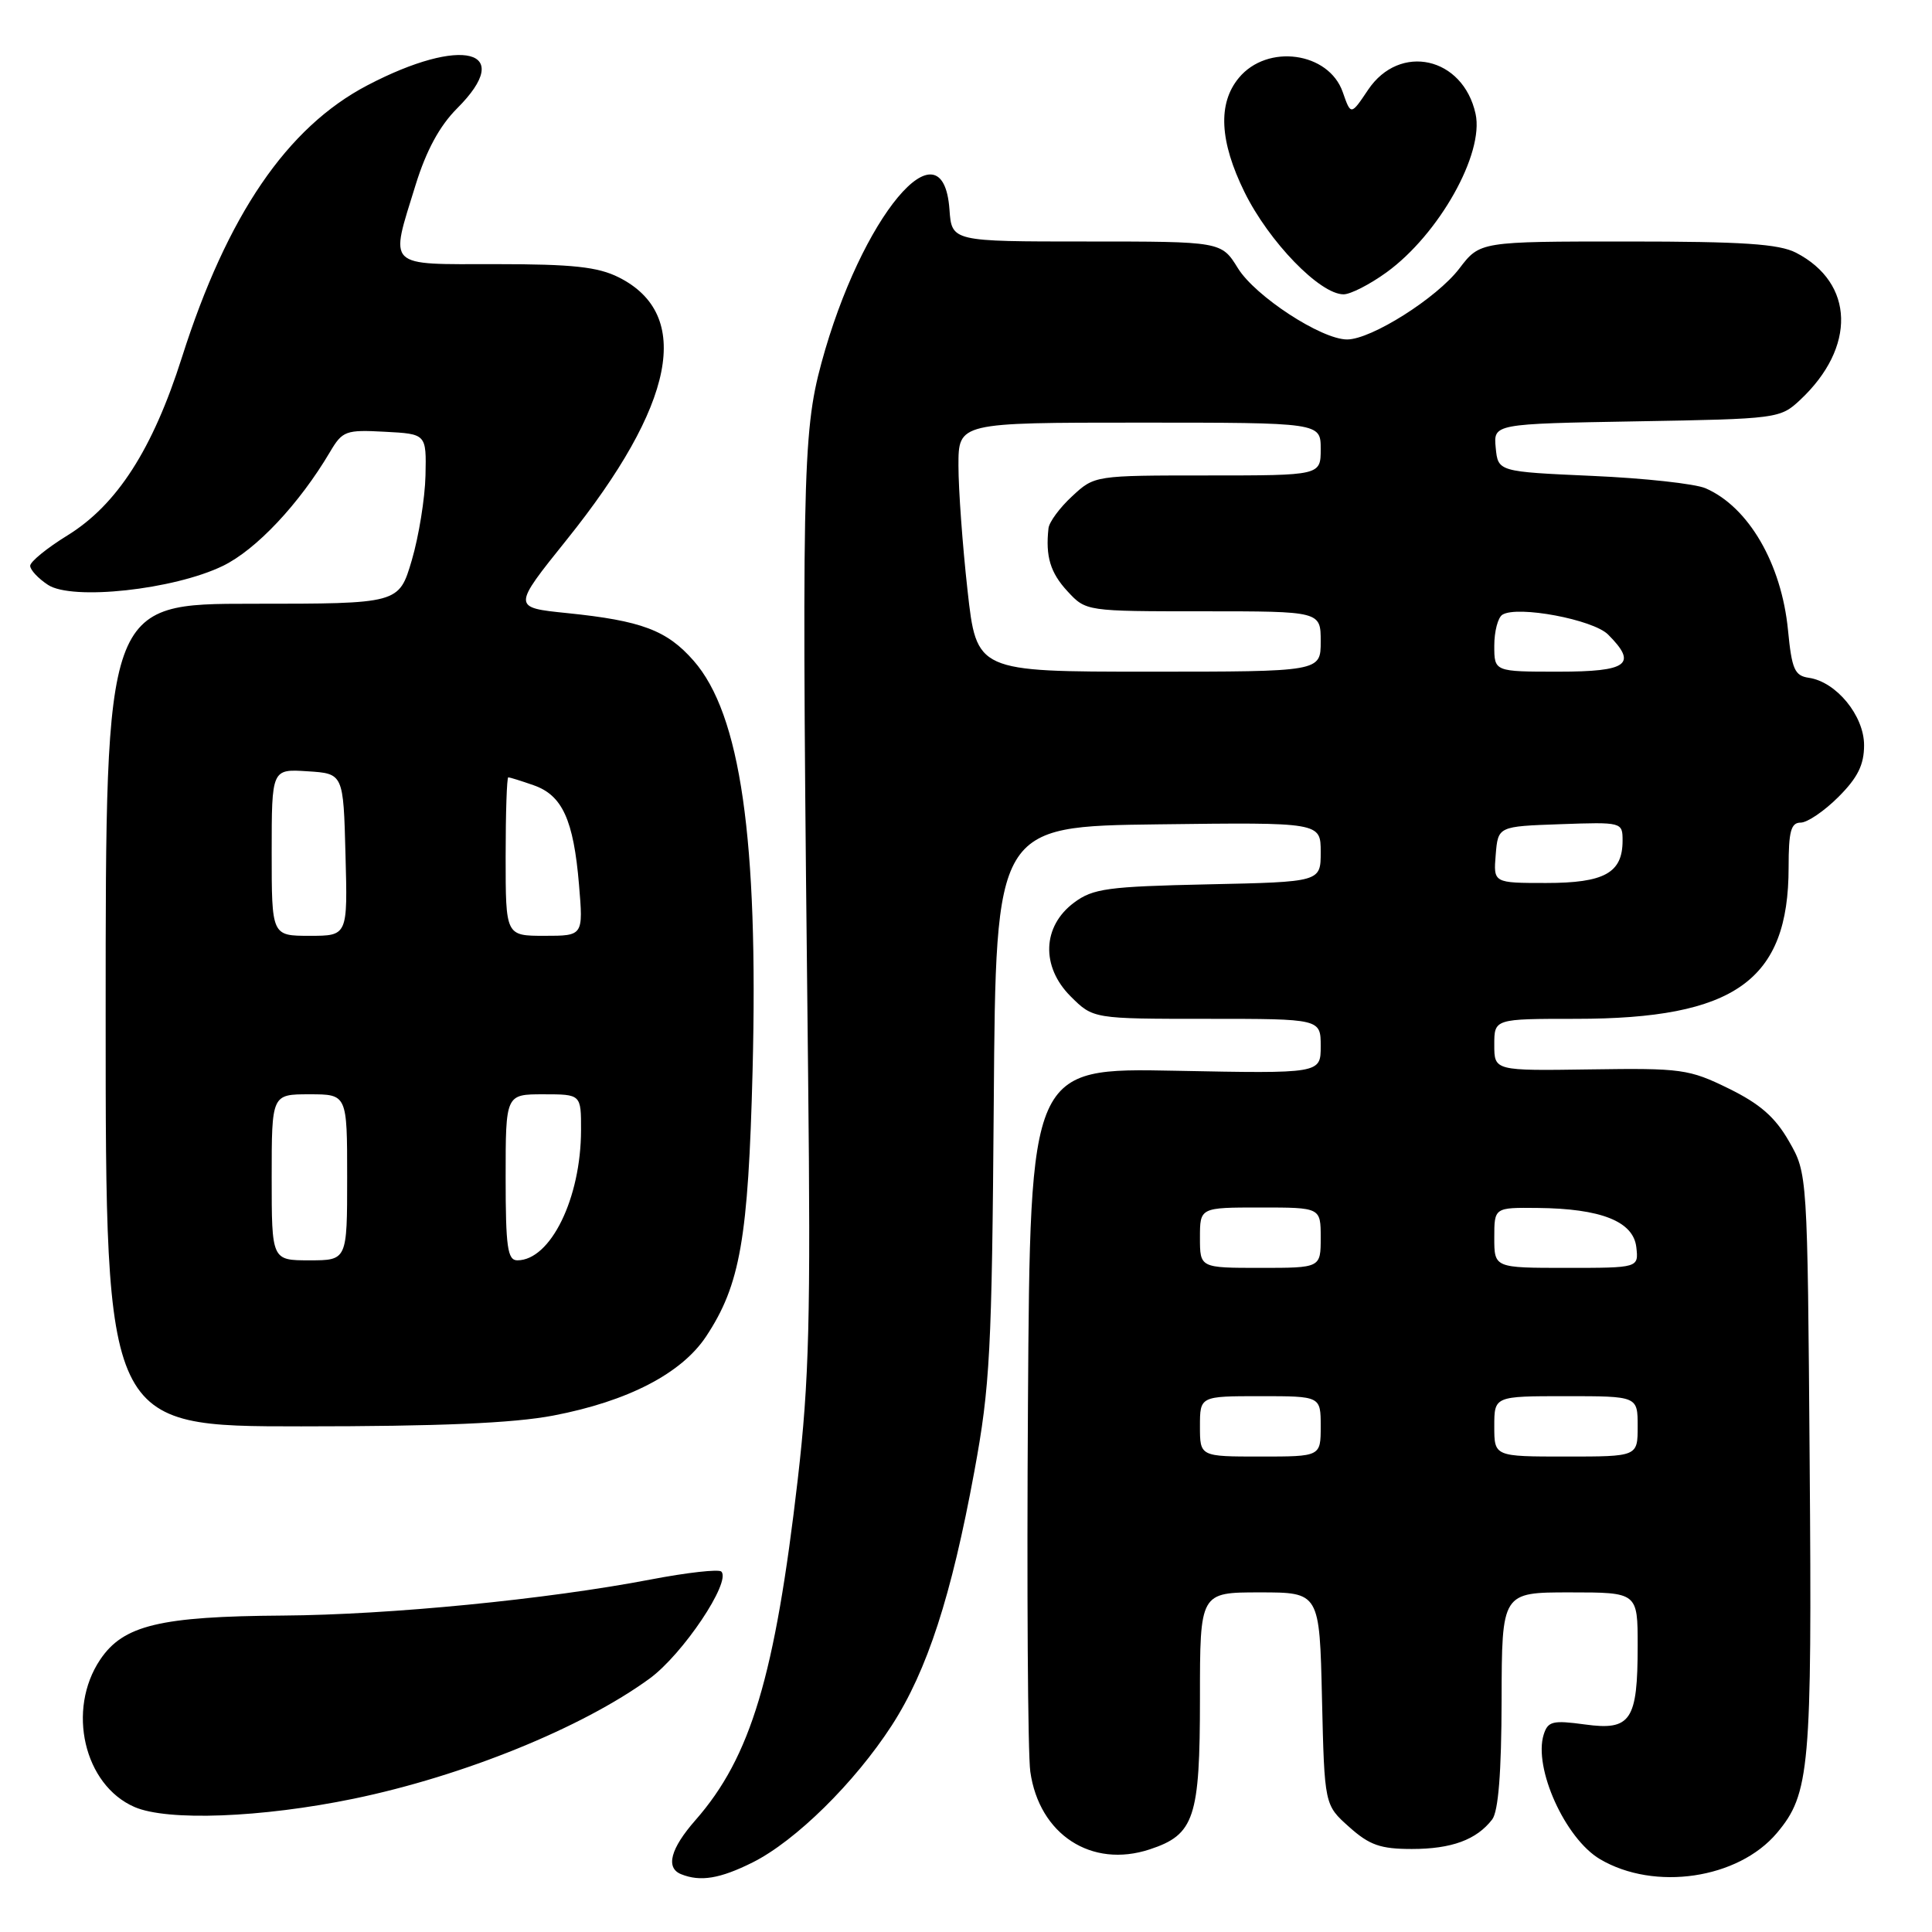 <?xml version="1.0" encoding="UTF-8" standalone="no"?>
<!DOCTYPE svg PUBLIC "-//W3C//DTD SVG 1.1//EN" "http://www.w3.org/Graphics/SVG/1.1/DTD/svg11.dtd" >
<svg xmlns="http://www.w3.org/2000/svg" xmlns:xlink="http://www.w3.org/1999/xlink" version="1.1" viewBox="0 0 256 256">
 <g >
 <path fill="currentColor"
d=" M 99.73 246.78 C 105.42 243.93 113.25 236.22 118.17 228.62 C 122.86 221.36 126.06 211.51 129.10 195.00 C 131.19 183.67 131.43 179.09 131.68 146.00 C 131.95 109.50 131.95 109.50 153.48 109.23 C 175.00 108.96 175.00 108.96 175.00 112.91 C 175.00 116.86 175.00 116.86 160.07 117.18 C 146.76 117.47 144.83 117.73 142.32 119.60 C 138.11 122.73 137.91 128.07 141.86 132.02 C 144.85 135.00 144.85 135.00 159.92 135.00 C 175.00 135.00 175.00 135.00 175.00 138.63 C 175.00 142.26 175.00 142.26 155.75 141.88 C 136.50 141.50 136.50 141.50 136.21 186.00 C 136.05 210.48 136.19 232.41 136.52 234.75 C 137.70 243.09 144.63 247.60 152.35 245.05 C 158.27 243.10 159.00 240.89 159.00 225.04 C 159.00 211.00 159.00 211.00 166.92 211.00 C 174.85 211.00 174.85 211.00 175.17 225.08 C 175.50 239.17 175.50 239.17 178.77 242.08 C 181.46 244.49 182.92 245.00 187.08 245.00 C 192.34 245.00 195.65 243.78 197.72 241.09 C 198.54 240.02 198.95 234.87 198.97 225.25 C 199.00 211.00 199.00 211.00 208.00 211.00 C 217.00 211.00 217.00 211.00 217.00 218.07 C 217.00 227.99 216.10 229.34 210.01 228.50 C 205.75 227.92 205.11 228.07 204.55 229.83 C 203.16 234.24 207.39 243.62 212.01 246.35 C 219.23 250.61 230.32 248.97 235.45 242.88 C 239.81 237.69 240.11 234.38 239.79 193.73 C 239.50 155.50 239.50 155.50 237.05 151.23 C 235.22 148.03 233.21 146.27 229.05 144.23 C 223.81 141.66 222.79 141.52 210.75 141.70 C 198.00 141.89 198.00 141.89 198.00 138.44 C 198.00 135.00 198.00 135.00 208.82 135.00 C 229.88 135.00 237.00 129.93 237.00 114.93 C 237.00 110.16 237.31 109.00 238.60 109.00 C 239.48 109.00 241.73 107.47 243.60 105.60 C 246.16 103.04 247.00 101.34 247.00 98.74 C 247.00 94.83 243.31 90.33 239.67 89.81 C 237.80 89.54 237.42 88.68 236.92 83.50 C 236.06 74.69 231.70 67.18 226.00 64.70 C 224.62 64.10 217.88 63.36 211.00 63.06 C 198.50 62.50 198.50 62.50 198.19 59.33 C 197.89 56.16 197.89 56.16 216.86 55.83 C 235.52 55.51 235.89 55.46 238.52 53.00 C 245.97 46.03 245.74 37.50 237.99 33.49 C 235.72 32.32 230.94 32.00 215.60 32.00 C 196.10 32.00 196.10 32.00 193.37 35.58 C 190.39 39.49 181.70 44.98 178.50 44.98 C 175.09 44.98 166.33 39.26 164.03 35.54 C 161.84 32.00 161.84 32.00 143.98 32.00 C 126.11 32.00 126.11 32.00 125.81 27.76 C 124.93 15.72 114.09 28.73 108.84 48.11 C 106.31 57.47 106.20 63.43 107.08 142.50 C 107.43 174.53 107.22 182.93 105.71 196.00 C 102.69 222.13 99.48 232.83 92.15 241.18 C 88.84 244.95 88.16 247.50 90.25 248.34 C 92.80 249.37 95.40 248.94 99.73 246.78 Z  M 46.86 238.34 C 61.36 235.34 77.10 228.96 86.06 222.43 C 90.46 219.23 96.92 209.59 95.58 208.24 C 95.23 207.90 91.03 208.37 86.23 209.29 C 72.45 211.93 51.65 213.97 37.50 214.07 C 21.18 214.18 16.34 215.35 13.28 219.90 C 8.81 226.55 11.13 236.54 17.83 239.44 C 22.19 241.33 34.64 240.86 46.86 238.34 Z  M 73.31 187.57 C 83.20 185.68 90.31 181.99 93.56 177.09 C 98.08 170.26 99.15 164.15 99.72 141.89 C 100.50 111.17 98.12 94.63 91.91 87.55 C 88.37 83.51 85.02 82.25 75.16 81.24 C 67.88 80.50 67.88 80.50 75.09 71.52 C 89.47 53.61 91.83 41.69 81.99 36.75 C 79.21 35.36 75.89 35.00 65.75 35.00 C 51.01 35.00 51.64 35.62 55.07 24.50 C 56.48 19.95 58.25 16.68 60.57 14.36 C 68.38 6.56 61.24 4.73 48.67 11.31 C 38.02 16.89 30.10 28.51 24.11 47.34 C 20.23 59.55 15.50 66.90 8.93 70.95 C 6.22 72.62 4.00 74.43 4.00 74.97 C 4.00 75.51 5.06 76.65 6.36 77.50 C 9.56 79.60 23.02 78.14 29.52 74.99 C 33.94 72.85 39.66 66.77 43.73 59.88 C 45.38 57.09 45.81 56.93 50.99 57.21 C 56.50 57.50 56.50 57.50 56.38 63.00 C 56.31 66.03 55.49 71.09 54.56 74.25 C 52.86 80.00 52.86 80.00 33.43 80.00 C 14.00 80.00 14.00 80.00 14.00 134.50 C 14.00 189.00 14.00 189.00 39.91 189.00 C 58.25 189.00 68.01 188.58 73.31 187.57 Z  M 183.72 36.09 C 190.67 31.05 196.68 20.36 195.52 15.08 C 193.86 7.53 185.47 5.66 181.28 11.90 C 179.00 15.30 179.00 15.30 177.92 12.20 C 176.06 6.88 167.93 5.76 164.16 10.31 C 161.34 13.70 161.59 18.72 164.91 25.47 C 168.15 32.04 174.89 39.00 178.03 39.00 C 178.95 39.00 181.51 37.69 183.72 36.09 Z  M 159.00 189.00 C 159.00 185.00 159.00 185.00 167.00 185.00 C 175.00 185.00 175.00 185.00 175.00 189.00 C 175.00 193.00 175.00 193.00 167.00 193.00 C 159.00 193.00 159.00 193.00 159.00 189.00 Z  M 198.00 189.00 C 198.00 185.00 198.00 185.00 207.50 185.00 C 217.00 185.00 217.00 185.00 217.00 189.00 C 217.00 193.00 217.00 193.00 207.50 193.00 C 198.00 193.00 198.00 193.00 198.00 189.00 Z  M 159.00 164.00 C 159.00 160.00 159.00 160.00 167.00 160.00 C 175.00 160.00 175.00 160.00 175.00 164.00 C 175.00 168.00 175.00 168.00 167.00 168.00 C 159.00 168.00 159.00 168.00 159.00 164.00 Z  M 198.00 164.00 C 198.00 160.00 198.00 160.00 203.75 160.06 C 212.14 160.14 216.42 161.84 216.82 165.25 C 217.13 168.00 217.13 168.00 207.57 168.00 C 198.00 168.00 198.00 168.00 198.00 164.00 Z  M 198.19 113.25 C 198.50 109.50 198.50 109.50 206.75 109.21 C 214.93 108.92 215.00 108.94 215.00 111.39 C 215.00 115.67 212.59 117.00 204.87 117.00 C 197.88 117.00 197.88 117.00 198.19 113.25 Z  M 128.20 78.20 C 127.54 72.27 127.00 64.84 127.00 61.70 C 127.00 56.00 127.00 56.00 151.00 56.00 C 175.00 56.00 175.00 56.00 175.00 59.50 C 175.00 63.00 175.00 63.00 160.02 63.00 C 145.06 63.00 145.03 63.00 142.07 65.75 C 140.43 67.26 139.02 69.17 138.93 70.00 C 138.52 73.72 139.17 75.89 141.45 78.35 C 143.90 81.00 143.92 81.00 159.45 81.00 C 175.00 81.00 175.00 81.00 175.00 85.00 C 175.00 89.00 175.00 89.00 152.20 89.00 C 129.40 89.00 129.40 89.00 128.20 78.20 Z  M 198.00 85.56 C 198.00 83.67 198.48 81.82 199.08 81.45 C 201.08 80.21 211.09 82.09 213.08 84.08 C 217.02 88.02 215.71 89.00 206.50 89.00 C 198.00 89.00 198.00 89.00 198.00 85.56 Z  M 36.00 156.00 C 36.00 145.00 36.00 145.00 41.00 145.00 C 46.00 145.00 46.00 145.00 46.00 156.00 C 46.00 167.00 46.00 167.00 41.00 167.00 C 36.00 167.00 36.00 167.00 36.00 156.00 Z  M 67.00 156.00 C 67.00 145.00 67.00 145.00 72.00 145.00 C 77.00 145.00 77.00 145.00 76.99 149.75 C 76.98 158.77 72.95 167.00 68.55 167.00 C 67.25 167.00 67.00 165.25 67.00 156.00 Z  M 36.00 112.95 C 36.00 101.89 36.00 101.89 40.75 102.20 C 45.50 102.50 45.50 102.50 45.78 113.25 C 46.07 124.00 46.07 124.00 41.03 124.00 C 36.00 124.00 36.00 124.00 36.00 112.95 Z  M 67.00 113.50 C 67.00 107.72 67.16 103.00 67.35 103.00 C 67.54 103.00 69.06 103.47 70.71 104.05 C 74.51 105.37 76.00 108.64 76.72 117.21 C 77.29 124.00 77.29 124.00 72.15 124.00 C 67.00 124.00 67.00 124.00 67.00 113.50 Z "/>
</g>
</svg>